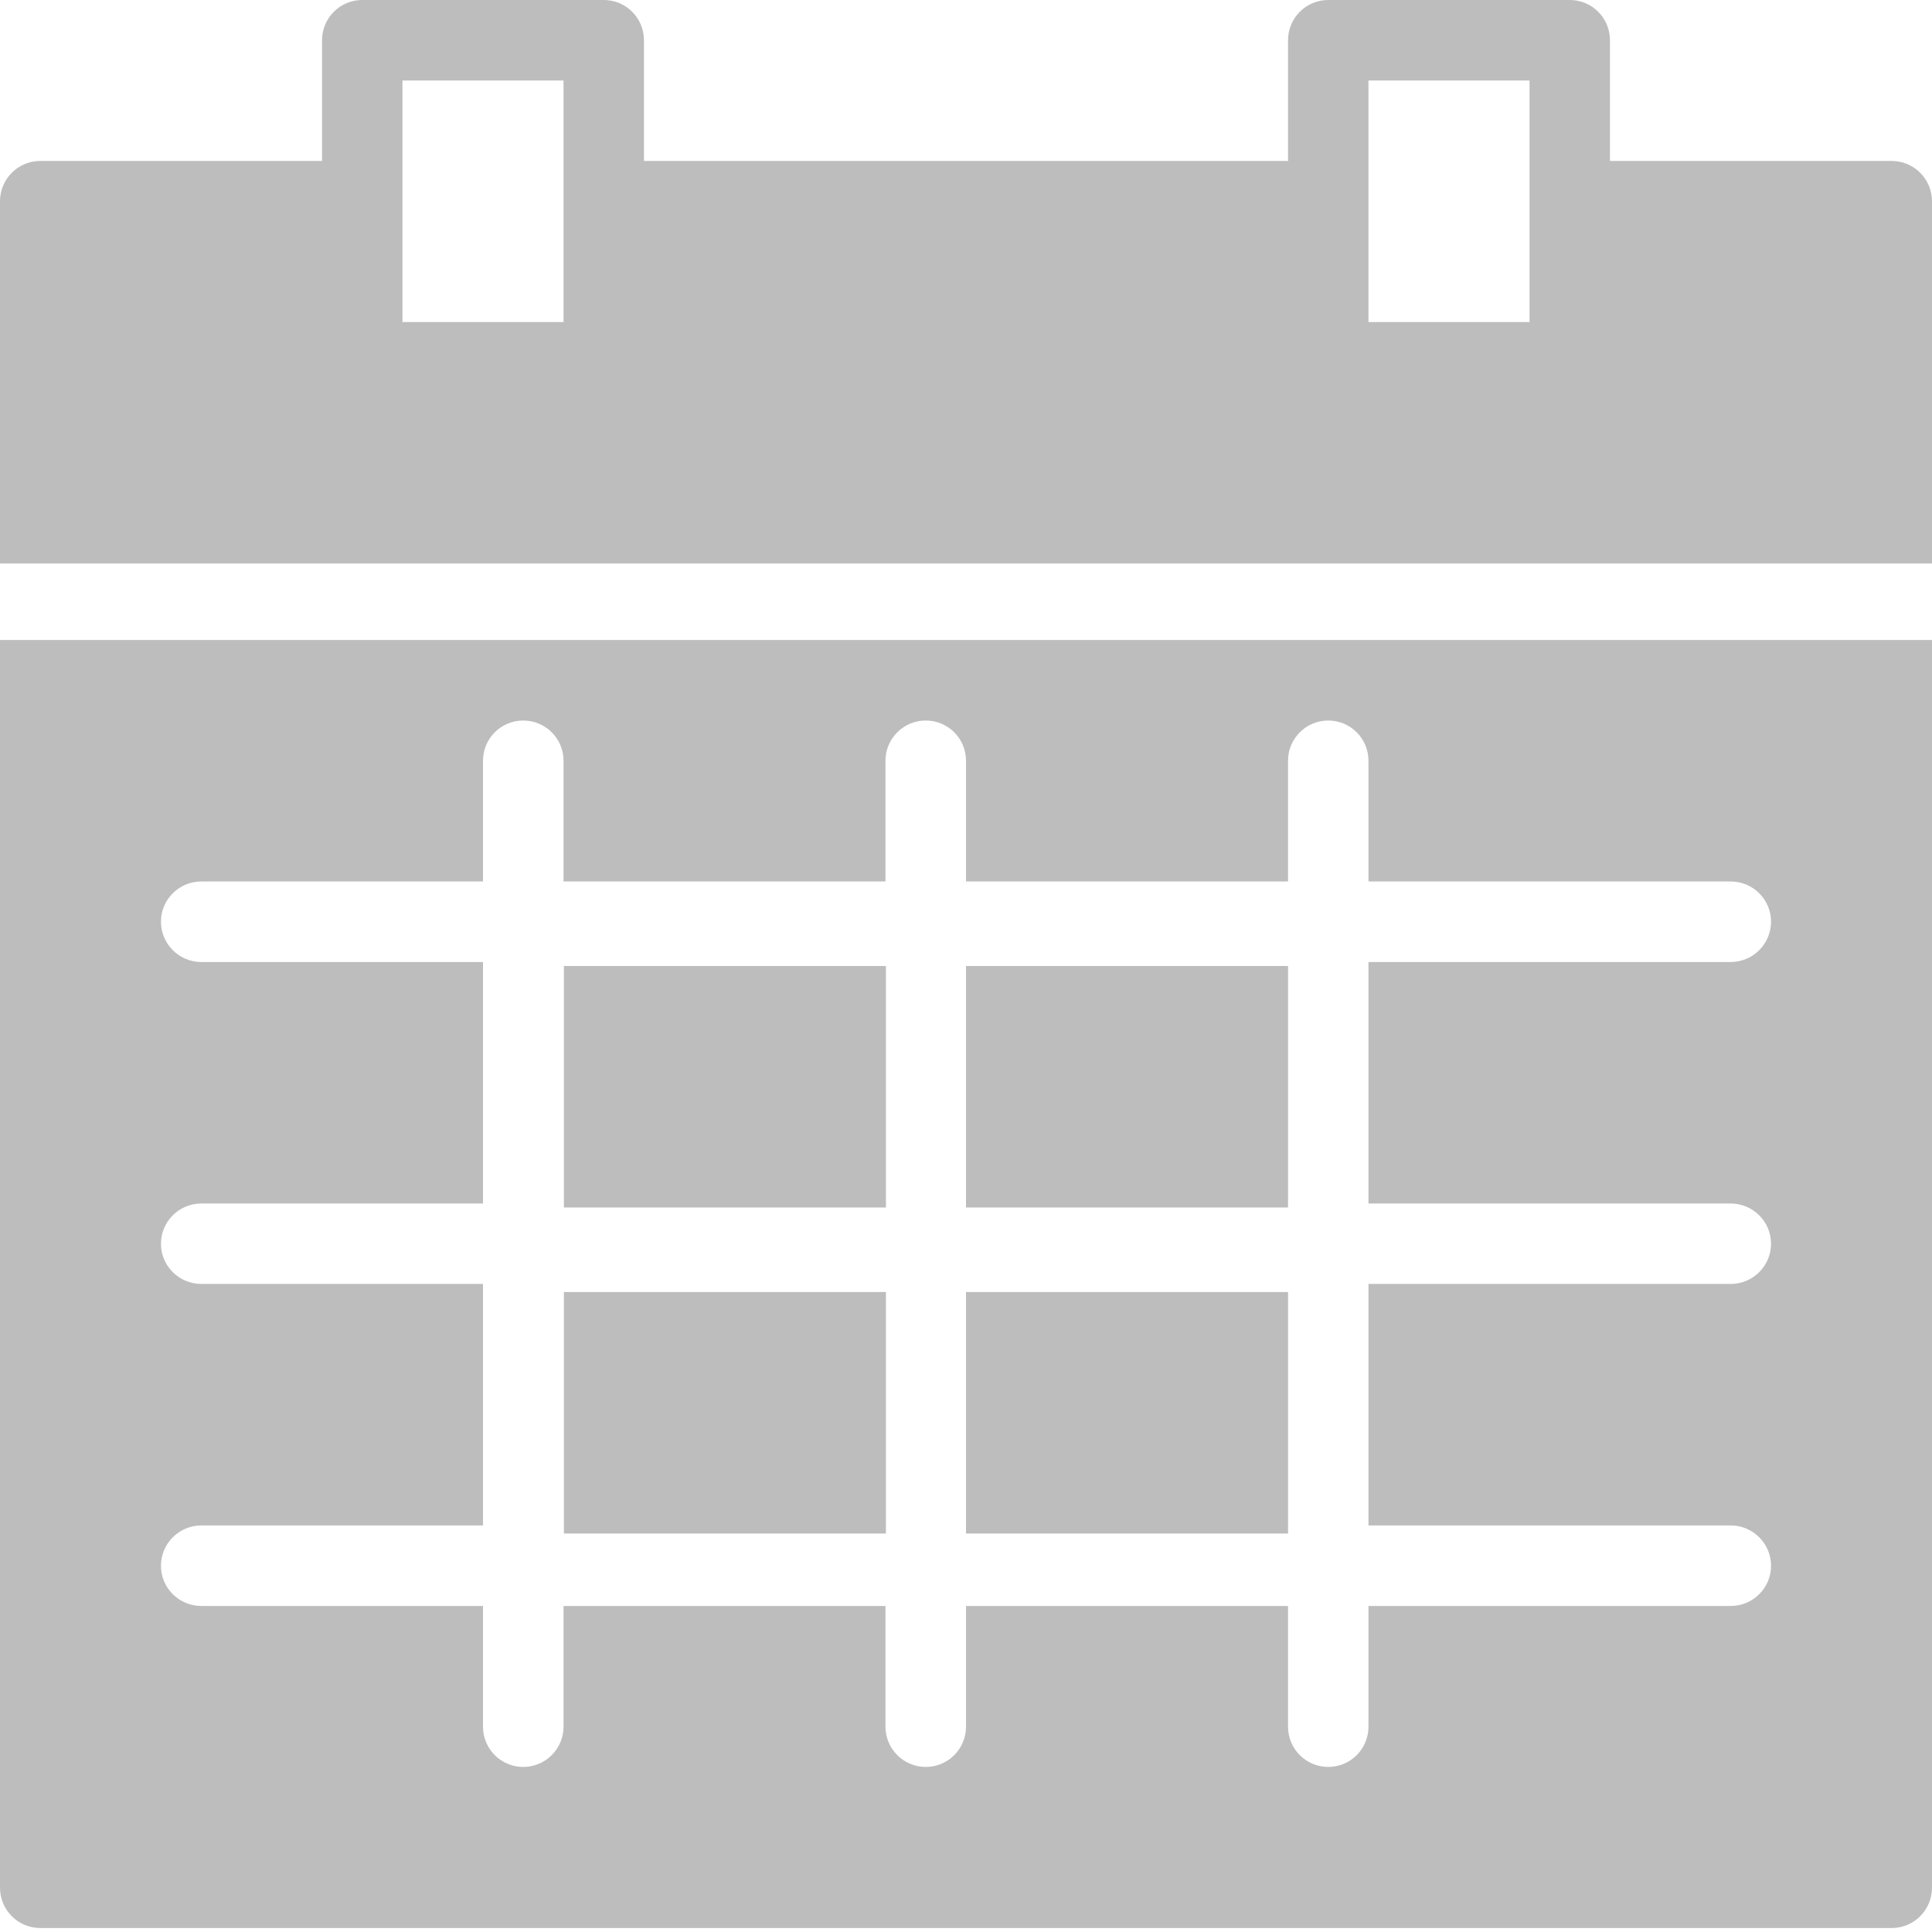 <svg width="16" height="16" viewBox="0 0 16 16" version="1.1" xmlns="http://www.w3.org/2000/svg" xmlns:xlink="http://www.w3.org/1999/xlink">
  <title>calendar 2.3.3.1</title>
  <desc>Created using Figma</desc>
  <g id="Canvas" transform="translate(-6338 -62376)">
    <g id="calendar 2.3.3.1">
      <g id="Filled Icons 1">
        <g id="Filled Icons">
          <g id="Group">
            <g id="Vector">
              <use xlink:href="#path0_fill" transform="translate(6346 62386.7)" fill="#BDBDBD"/>
            </g>
            <g id="Vector">
              <use xlink:href="#path0_fill" transform="translate(6342.67 62386.7)" fill="#BDBDBD"/>
            </g>
            <g id="Vector">
              <use xlink:href="#path0_fill" transform="translate(6346 62384)" fill="#BDBDBD"/>
            </g>
            <g id="Vector">
              <use xlink:href="#path0_fill" transform="translate(6342.67 62384)" fill="#BDBDBD"/>
            </g>
            <g id="Vector">
              <use xlink:href="#path1_fill" transform="translate(6338 62381.3)" fill="#BDBDBD"/>
            </g>
            <g id="Vector">
              <use xlink:href="#path2_fill" transform="translate(6338 62376)" fill="#BDBDBD"/>
            </g>
          </g>
        </g>
      </g>
    </g>
  </g>
  <defs>
    <path id="path0_fill" d="M 2.667 0L 0 0L 0 2L 2.667 2L 2.667 0Z"/>
    <path
      id="path1_fill"
      d="M 0 10.333C 0 10.517 0.149 10.667 0.333 10.667L 15.667 10.667C 15.851 10.667 16 10.517 16 10.333L 16 0L 0 0L 0 10.333ZM 1.667 5.333C 1.483 5.333 1.333 5.184 1.333 5C 1.333 4.816 1.483 4.667 1.667 4.667L 4 4.667L 4 2.667L 1.667 2.667C 1.483 2.667 1.333 2.517 1.333 2.333C 1.333 2.149 1.483 2 1.667 2L 4 2L 4 1C 4 0.816 4.149 0.667 4.333 0.667C 4.517 0.667 4.667 0.816 4.667 1L 4.667 2L 7.333 2L 7.333 1C 7.333 0.816 7.483 0.667 7.667 0.667C 7.851 0.667 8 0.816 8 1L 8 2L 10.667 2L 10.667 1C 10.667 0.816 10.816 0.667 11 0.667C 11.184 0.667 11.333 0.816 11.333 1L 11.333 2L 14.333 2C 14.517 2 14.667 2.149 14.667 2.333C 14.667 2.517 14.517 2.667 14.333 2.667L 11.333 2.667L 11.333 4.667L 14.333 4.667C 14.517 4.667 14.667 4.816 14.667 5C 14.667 5.184 14.517 5.333 14.333 5.333L 11.333 5.333L 11.333 7.333L 14.333 7.333C 14.517 7.333 14.667 7.483 14.667 7.667C 14.667 7.851 14.517 8 14.333 8L 11.333 8L 11.333 9C 11.333 9.184 11.184 9.333 11 9.333C 10.816 9.333 10.667 9.184 10.667 9L 10.667 8L 8 8L 8 9C 8 9.184 7.851 9.333 7.667 9.333C 7.483 9.333 7.333 9.184 7.333 9L 7.333 8L 4.667 8L 4.667 9C 4.667 9.184 4.517 9.333 4.333 9.333C 4.149 9.333 4 9.184 4 9L 4 8L 1.667 8C 1.483 8 1.333 7.851 1.333 7.667C 1.333 7.483 1.483 7.333 1.667 7.333L 4 7.333L 4 5.333L 1.667 5.333Z"/>
    <path
      id="path2_fill"
      d="M 15.667 1.333L 13.333 1.333L 13.333 0.333C 13.333 0.149 13.184 0 13 0L 11 0C 10.816 0 10.667 0.149 10.667 0.333L 10.667 1.333L 5.333 1.333L 5.333 0.333C 5.333 0.149 5.184 0 5 0L 3 0C 2.816 0 2.667 0.149 2.667 0.333L 2.667 1.333L 0.333 1.333C 0.149 1.333 0 1.483 0 1.667L 0 4.667L 16 4.667L 16 1.667C 16 1.483 15.851 1.333 15.667 1.333ZM 4.667 2.667L 3.333 2.667L 3.333 0.667L 4.667 0.667L 4.667 2.667ZM 12.667 2.667L 11.333 2.667L 11.333 0.667L 12.667 0.667L 12.667 2.667Z"/>
  </defs>
</svg>
